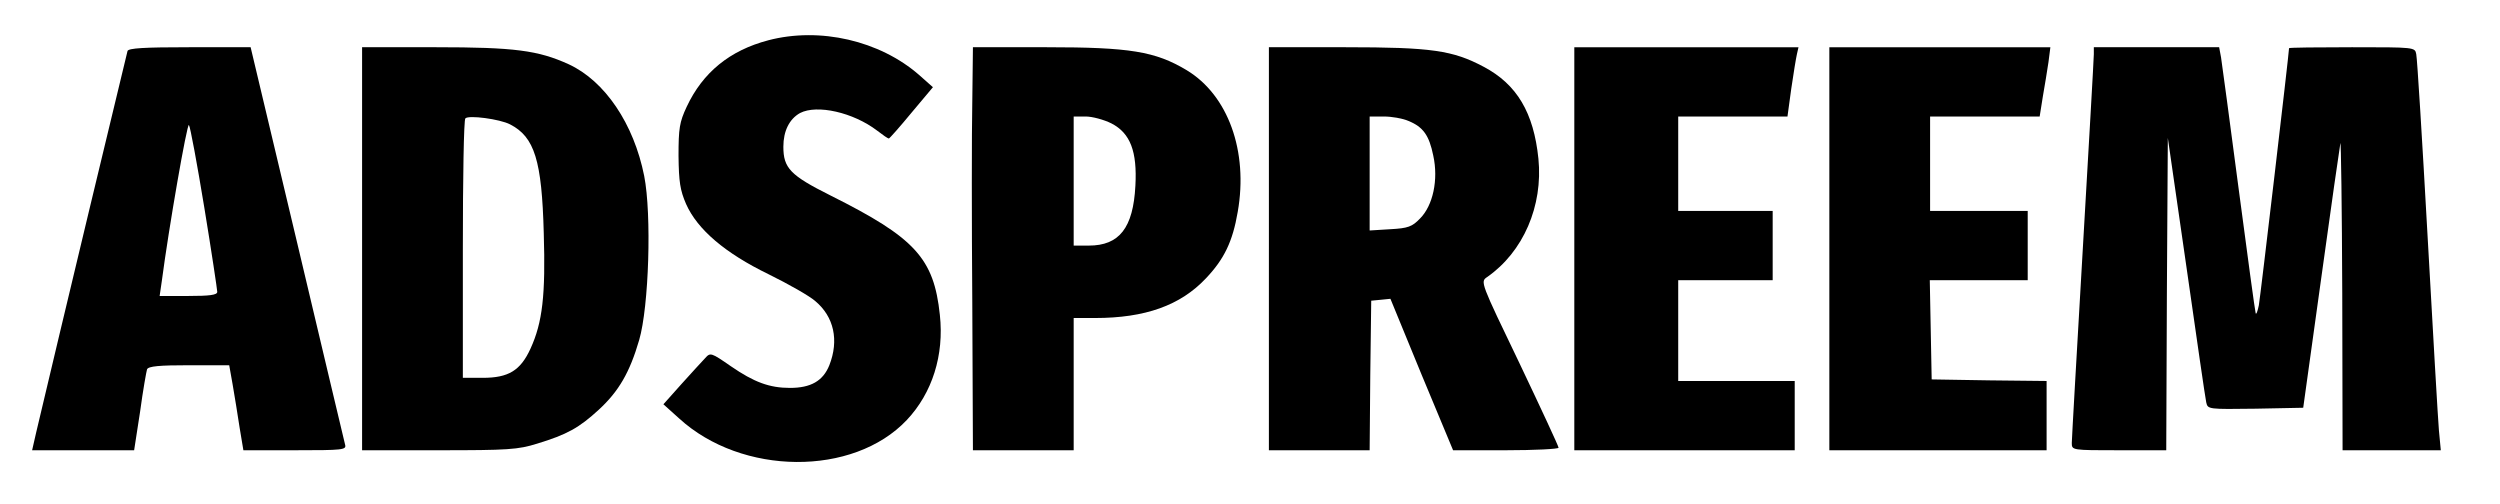 <?xml version="1.0" standalone="no"?>
<!DOCTYPE svg PUBLIC "-//W3C//DTD SVG 20010904//EN"
 "http://www.w3.org/TR/2001/REC-SVG-20010904/DTD/svg10.dtd">
<svg version="1.0" xmlns="http://www.w3.org/2000/svg"
 width="794pt" height="160pt" viewBox="0 0 794 160"
 preserveAspectRatio="xMidYMid meet">
<g transform="translate(0,160) scale(0.1,-0.1)"
fill="#000000" stroke="none">
<path d="M2440 1472 c-122 -32 -208 -102 -259 -211 -23 -49 -26 -69 -26 -156
1 -83 5 -109 24 -153 36 -81 124 -156 262 -223 63 -31 130 -69 148 -85 60 -50
76 -125 45 -204 -20 -50 -59 -72 -125 -72 -65 0 -114 18 -188 69 -62 43 -65
44 -81 26 -10 -10 -43 -47 -75 -82 l-58 -65 50 -45 c199 -182 553 -185 723 -5
81 86 119 206 105 334 -19 180 -79 245 -347 379 -128 64 -150 87 -150 155 0
50 19 88 53 107 54 28 169 2 245 -56 18 -14 34 -25 37 -25 2 0 35 37 72 82
l68 81 -44 39 c-125 109 -315 153 -479 110z"/>
<path d="M405 1438 c-3 -10 -222 -922 -290 -1211 l-13 -57 162 0 162 0 19 123
c9 67 20 128 22 134 4 10 40 13 133 13 l128 0 11 -62 c6 -35 16 -96 22 -136
l12 -72 164 0 c152 0 164 1 159 18 -2 9 -71 297 -152 640 l-148 622 -193 0
c-146 0 -195 -3 -198 -12z m244 -498 c23 -140 41 -261 41 -267 0 -10 -25 -13
-91 -13 l-92 0 7 48 c22 168 80 501 86 495 4 -4 26 -123 49 -263z"/>
<path d="M1150 810 l0 -640 244 0 c220 0 251 2 312 21 95 29 133 50 196 108
63 58 98 118 128 221 31 106 40 399 16 521 -33 166 -125 302 -240 355 -97 44
-171 54 -423 54 l-233 0 0 -640z m470 395 c78 -40 101 -115 107 -346 6 -196
-4 -283 -42 -366 -32 -70 -70 -93 -152 -93 l-63 0 0 408 c0 225 3 412 8 416
10 11 109 -2 142 -19z"/>
<path d="M3088 1278 c-2 -95 -2 -383 0 -640 l2 -468 160 0 160 0 0 210 0 210
68 0 c159 0 271 40 352 126 58 61 85 117 101 211 34 193 -31 371 -162 450
-100 60 -181 73 -445 73 l-234 0 -2 -172z m442 -70 c60 -31 82 -89 76 -198 -7
-134 -51 -190 -148 -190 l-48 0 0 205 0 205 38 0 c21 0 58 -10 82 -22z"/>
<path d="M4030 810 l0 -640 160 0 160 0 2 238 3 237 31 3 30 3 99 -241 100
-240 167 0 c93 0 168 4 168 8 0 5 -56 125 -124 268 -124 258 -125 259 -103
274 115 80 178 226 163 376 -15 146 -68 236 -174 292 -98 52 -165 62 -439 62
l-243 0 0 -640z m443 406 c47 -19 66 -46 79 -110 17 -77 -1 -159 -42 -200 -25
-26 -38 -31 -95 -34 l-65 -4 0 181 0 181 45 0 c25 0 60 -6 78 -14z"/>
<path d="M5000 810 l0 -640 350 0 350 0 0 110 0 110 -185 0 -185 0 0 160 0
160 150 0 150 0 0 110 0 110 -150 0 -150 0 0 150 0 150 173 0 174 0 12 88 c7
48 15 97 18 110 l5 22 -356 0 -356 0 0 -640z"/>
<path d="M5810 810 l0 -640 345 0 345 0 0 110 0 110 -182 2 -183 3 -3 158 -3
157 156 0 155 0 0 110 0 110 -155 0 -155 0 0 150 0 150 174 0 174 0 10 63 c6
34 14 83 18 110 l6 47 -351 0 -351 0 0 -640z"/>
<path d="M6650 1428 c0 -13 -16 -291 -35 -618 -19 -327 -35 -605 -35 -617 0
-23 1 -23 150 -23 l150 0 2 496 3 496 59 -409 c32 -224 60 -418 63 -431 5 -22
6 -22 157 -20 l151 3 57 410 c31 226 59 419 61 430 2 11 5 -204 6 -477 l1
-498 156 0 156 0 -6 63 c-3 34 -19 312 -36 617 -17 305 -33 565 -36 578 -4 22
-5 22 -204 22 -110 0 -200 -1 -200 -3 0 -15 -91 -790 -96 -817 -4 -19 -8 -30
-10 -25 -2 6 -26 183 -54 395 -28 212 -53 400 -56 418 l-6 32 -199 0 -199 0 0
-22z"/>
</g>
</svg>

